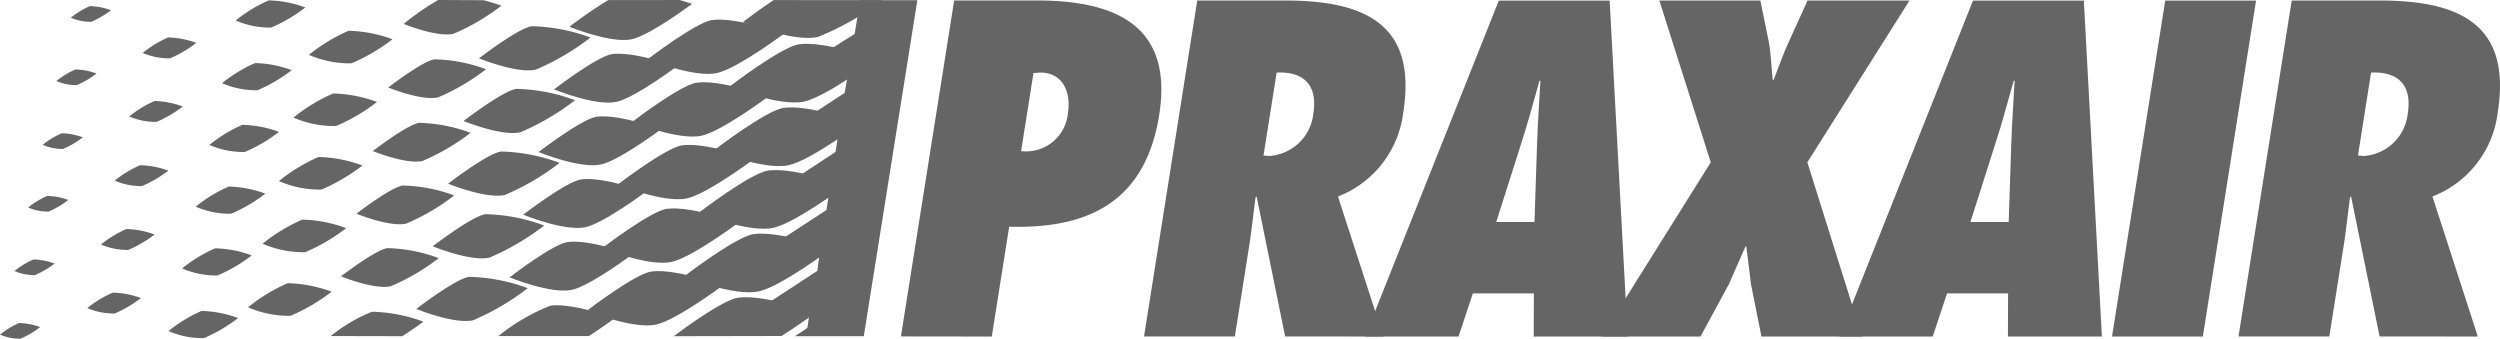 <svg id="Praxair_logo" xmlns="http://www.w3.org/2000/svg" width="174.133" height="23.608" viewBox="0 0 174.133 23.608">
  <path id="Path_1764" data-name="Path 1764" d="M390.593,82.656,390.214,85l-1.9,1.2,1.643.442-.442,2.466L387.3,90.563l1.9.567-.317,2.088-2.592,1.709,2.212.695-.254,1.644-3.1,2.024,2.655.758-.189,1.454-3.478,2.278,2.909.822-.127.885h-.063v.066H386.8l-.065.061-.694.442h4.808l3.73-23.4Z" transform="translate(-330.683 -82.64)" fill="#656565"/>
  <path id="Path_1765" data-name="Path 1765" d="M407.01,90.544a2.924,2.924,0,0,1-3.258,2.625l.862-5.439.475-.031C406.647,87.7,407.247,89.044,407.01,90.544Zm-5.3,15.541,1.212-7.651c5.479.156,9.487-1.7,10.451-7.8.976-6.16-2.981-7.957-8.517-7.957h-5.766l-3.709,23.4Z" transform="translate(-332.629 -82.644)" fill="#656565"/>
  <path id="Path_1766" data-name="Path 1766" d="M424.184,93.476,425.1,87.7c1.768-.092,2.883.777,2.557,2.828a3.3,3.3,0,0,1-3.072,2.98Zm8.348,12.608-3.161-9.753a7.2,7.2,0,0,0,4.55-5.868c.978-6.173-2.731-7.784-8.243-7.784h-6.109l-3.707,23.4h6.327l.988-6.242c.183-1.149.3-2.3.454-3.447l.072-.064,1.988,9.753Z" transform="translate(-336.177 -82.644)" fill="#656565"/>
  <path id="Path_1767" data-name="Path 1767" d="M443.619,98.109l1.728-5.433c.478-1.458.869-2.948,1.286-4.409h.064c-.078,1.461-.189,2.951-.234,4.409l-.179,5.433Zm9.157,7.975-1.257-23.4H443.8l-9.32,23.4h6.513l1-3.006h4.248l-.012,3.006Z" transform="translate(-339.402 -82.644)" fill="#656565"/>
  <path id="Path_1768" data-name="Path 1768" d="M465.546,106.085l-.727-3.631c-.109-.869-.216-1.77-.327-2.637h-.06c-.387.867-.778,1.768-1.162,2.637l-1.97,3.631h-6.884l7.6-12.136L458.433,82.68h7.038l.575,2.826c.173.869.181,1.8.286,2.7h.064c.357-.9.655-1.8,1.077-2.7l1.286-2.826h7.1l-7.117,11.269,3.813,12.136Z" transform="translate(-342.855 -82.644)" fill="#656565"/>
  <path id="Path_1769" data-name="Path 1769" d="M483.567,98.109l1.728-5.433c.48-1.458.871-2.948,1.288-4.409h.063c-.077,1.461-.189,2.951-.234,4.409l-.179,5.433Zm9.158,7.975-1.257-23.4h-7.721l-9.32,23.4h6.513l1-3.006h4.251l-.012,3.006Z" transform="translate(-346.321 -82.644)" fill="#656565"/>
  <path id="Path_1770" data-name="Path 1770" d="M497.412,106.085l3.706-23.4h6.326l-3.706,23.4Z" transform="translate(-350.303 -82.644)" fill="#656565"/>
  <path id="Path_1771" data-name="Path 1771" d="M516.388,93.476,517.3,87.7c1.768-.092,2.883.777,2.558,2.828a3.3,3.3,0,0,1-3.072,2.98Zm8.348,12.608-3.161-9.753a7.2,7.2,0,0,0,4.55-5.868c.978-6.173-2.728-7.784-8.243-7.784h-6.109l-3.706,23.4h6.326l.988-6.242c.183-1.149.3-2.3.455-3.447l.071-.064,1.988,9.753Z" transform="translate(-352.148 -82.644)" fill="#656565"/>
  <path id="Path_1772" data-name="Path 1772" d="M330.576,107.666a8.276,8.276,0,0,1-1.835,1.076,4.6,4.6,0,0,1-1.9-.381,7.657,7.657,0,0,1,1.772-1.073A5.953,5.953,0,0,1,330.576,107.666Z" transform="translate(-320.758 -86.905)" fill="#656565"/>
  <path id="Path_1773" data-name="Path 1773" d="M331.724,102.312a8.264,8.264,0,0,1-1.834,1.073,4.575,4.575,0,0,1-1.9-.379,7.67,7.67,0,0,1,1.772-1.076A5.987,5.987,0,0,1,331.724,102.312Z" transform="translate(-320.957 -85.977)" fill="#656565"/>
  <path id="Path_1774" data-name="Path 1774" d="M332.88,96.933a8.221,8.221,0,0,1-1.835,1.074,4.568,4.568,0,0,1-1.9-.38,7.621,7.621,0,0,1,1.772-1.073A5.953,5.953,0,0,1,332.88,96.933Z" transform="translate(-321.157 -85.046)" fill="#656565"/>
  <path id="Path_1775" data-name="Path 1775" d="M334.1,91.526a8.193,8.193,0,0,1-1.834,1.073,4.6,4.6,0,0,1-1.9-.379,7.663,7.663,0,0,1,1.77-1.076A6.008,6.008,0,0,1,334.1,91.526Z" transform="translate(-321.368 -84.109)" fill="#656565"/>
  <path id="Path_1776" data-name="Path 1776" d="M335.242,86.169a8.255,8.255,0,0,1-1.834,1.076,4.571,4.571,0,0,1-1.9-.379,7.634,7.634,0,0,1,1.77-1.076A6,6,0,0,1,335.242,86.169Z" transform="translate(-321.567 -83.181)" fill="#656565"/>
  <path id="Path_1777" data-name="Path 1777" d="M328.248,83.437a6.221,6.221,0,0,1-1.376.806,3.41,3.41,0,0,1-1.422-.284,5.805,5.805,0,0,1,1.327-.808A4.513,4.513,0,0,1,328.248,83.437Z" transform="translate(-320.517 -82.725)" fill="#656565"/>
  <path id="Path_1778" data-name="Path 1778" d="M327.031,88.77a6.23,6.23,0,0,1-1.375.806,3.45,3.45,0,0,1-1.423-.284,5.755,5.755,0,0,1,1.327-.805A4.452,4.452,0,0,1,327.031,88.77Z" transform="translate(-320.306 -83.649)" fill="#656565"/>
  <path id="Path_1779" data-name="Path 1779" d="M325.876,94.146a6.22,6.22,0,0,1-1.375.808,3.471,3.471,0,0,1-1.423-.286,5.653,5.653,0,0,1,1.328-.805A4.518,4.518,0,0,1,325.876,94.146Z" transform="translate(-320.106 -84.58)" fill="#656565"/>
  <path id="Path_1780" data-name="Path 1780" d="M324.651,99.424a6.219,6.219,0,0,1-1.375.808,3.453,3.453,0,0,1-1.425-.286,5.782,5.782,0,0,1,1.329-.805A4.5,4.5,0,0,1,324.651,99.424Z" transform="translate(-319.893 -85.494)" fill="#656565"/>
  <path id="Path_1781" data-name="Path 1781" d="M323.5,104.78a6.169,6.169,0,0,1-1.375.805,3.439,3.439,0,0,1-1.425-.286,5.764,5.764,0,0,1,1.329-.805A4.5,4.5,0,0,1,323.5,104.78Z" transform="translate(-319.695 -86.422)" fill="#656565"/>
  <path id="Path_1782" data-name="Path 1782" d="M322.281,110.134a6.138,6.138,0,0,1-1.375.805,3.439,3.439,0,0,1-1.423-.284,5.767,5.767,0,0,1,1.328-.808A4.5,4.5,0,0,1,322.281,110.134Z" transform="translate(-319.483 -87.349)" fill="#656565"/>
  <path id="Path_1783" data-name="Path 1783" d="M338.526,109.324a10.7,10.7,0,0,1-2.383,1.4,5.938,5.938,0,0,1-2.466-.492,9.96,9.96,0,0,1,2.3-1.4A7.806,7.806,0,0,1,338.526,109.324Z" transform="translate(-321.942 -87.172)" fill="#656565"/>
  <path id="Path_1784" data-name="Path 1784" d="M339.674,104.046a10.76,10.76,0,0,1-2.384,1.4,5.935,5.935,0,0,1-2.466-.492,9.96,9.96,0,0,1,2.3-1.4A7.761,7.761,0,0,1,339.674,104.046Z" transform="translate(-322.14 -86.257)" fill="#656565"/>
  <path id="Path_1785" data-name="Path 1785" d="M340.821,98.844a10.778,10.778,0,0,1-2.384,1.4,5.966,5.966,0,0,1-2.466-.494,9.965,9.965,0,0,1,2.3-1.4A7.773,7.773,0,0,1,340.821,98.844Z" transform="translate(-322.339 -85.356)" fill="#656565"/>
  <path id="Path_1786" data-name="Path 1786" d="M341.97,93.642a10.791,10.791,0,0,1-2.384,1.4,5.978,5.978,0,0,1-2.467-.492,10.066,10.066,0,0,1,2.3-1.4A7.774,7.774,0,0,1,341.97,93.642Z" transform="translate(-322.538 -84.455)" fill="#656565"/>
  <path id="Path_1787" data-name="Path 1787" d="M343.041,88.441a10.83,10.83,0,0,1-2.385,1.4,5.962,5.962,0,0,1-2.466-.494,9.965,9.965,0,0,1,2.3-1.4A7.764,7.764,0,0,1,343.041,88.441Z" transform="translate(-322.723 -83.554)" fill="#656565"/>
  <path id="Path_1788" data-name="Path 1788" d="M344.188,83.161a10.825,10.825,0,0,1-2.385,1.4,5.966,5.966,0,0,1-2.466-.494,10.016,10.016,0,0,1,2.3-1.4A7.774,7.774,0,0,1,344.188,83.161Z" transform="translate(-322.922 -82.64)" fill="#656565"/>
  <path id="Path_1789" data-name="Path 1789" d="M351.328,85.818a12.969,12.969,0,0,1-2.861,1.677,7.16,7.16,0,0,1-2.961-.591,12.008,12.008,0,0,1,2.765-1.678A9.334,9.334,0,0,1,351.328,85.818Z" transform="translate(-323.991 -83.082)" fill="#656565"/>
  <path id="Path_1790" data-name="Path 1790" d="M350.028,91.1a12.843,12.843,0,0,1-2.862,1.677,7.128,7.128,0,0,1-2.958-.591,11.928,11.928,0,0,1,2.762-1.677A9.347,9.347,0,0,1,350.028,91.1Z" transform="translate(-323.766 -83.997)" fill="#656565"/>
  <path id="Path_1791" data-name="Path 1791" d="M348.8,96.451a12.968,12.968,0,0,1-2.862,1.679,7.149,7.149,0,0,1-2.958-.594,11.929,11.929,0,0,1,2.762-1.677A9.369,9.369,0,0,1,348.8,96.451Z" transform="translate(-323.554 -84.924)" fill="#656565"/>
  <path id="Path_1792" data-name="Path 1792" d="M347.427,101.73a12.863,12.863,0,0,1-2.862,1.677,7.15,7.15,0,0,1-2.959-.593,11.929,11.929,0,0,1,2.762-1.677A9.336,9.336,0,0,1,347.427,101.73Z" transform="translate(-323.315 -85.839)" fill="#656565"/>
  <path id="Path_1793" data-name="Path 1793" d="M346.2,107.085a12.863,12.863,0,0,1-2.862,1.677,7.164,7.164,0,0,1-2.959-.591,11.921,11.921,0,0,1,2.762-1.679A9.352,9.352,0,0,1,346.2,107.085Z" transform="translate(-323.103 -86.766)" fill="#656565"/>
  <path id="Path_1794" data-name="Path 1794" d="M355.021,104.233a15.076,15.076,0,0,1-3.348,1.96c-1.167.252-3.463-.692-3.463-.692s2.405-1.851,3.233-1.963A10.919,10.919,0,0,1,355.021,104.233Z" transform="translate(-324.459 -86.254)" fill="#656565"/>
  <path id="Path_1795" data-name="Path 1795" d="M356.322,98.954a15.1,15.1,0,0,1-3.348,1.963c-1.167.252-3.463-.693-3.463-.693s2.405-1.851,3.233-1.962A10.914,10.914,0,0,1,356.322,98.954Z" transform="translate(-324.684 -85.34)" fill="#656565"/>
  <path id="Path_1796" data-name="Path 1796" d="M353.8,109.589s-.683.508-1.471,1.01l-4.982-.01a11.015,11.015,0,0,1,2.873-1.692A10.878,10.878,0,0,1,353.8,109.589Z" transform="translate(-324.309 -87.182)" fill="#656565"/>
  <path id="Path_1797" data-name="Path 1797" d="M357.7,93.677a15.274,15.274,0,0,1-3.347,1.962c-1.167.251-3.463-.692-3.463-.692s2.4-1.852,3.23-1.963A10.928,10.928,0,0,1,357.7,93.677Z" transform="translate(-324.923 -84.426)" fill="#656565"/>
  <path id="Path_1798" data-name="Path 1798" d="M359,88.322a15.1,15.1,0,0,1-3.348,1.963c-1.168.25-3.463-.695-3.463-.695s2.4-1.85,3.233-1.96A10.88,10.88,0,0,1,359,88.322Z" transform="translate(-325.148 -83.498)" fill="#656565"/>
  <path id="Path_1799" data-name="Path 1799" d="M360.3,83.031a15.1,15.1,0,0,1-3.348,1.963c-1.168.252-3.463-.693-3.463-.693a19.049,19.049,0,0,1,2.4-1.664l3.162.014C359.757,82.837,360.3,83.031,360.3,83.031Z" transform="translate(-325.374 -82.637)" fill="#656565"/>
  <path id="Path_1800" data-name="Path 1800" d="M362.319,106.745a17.182,17.182,0,0,1-3.816,2.236c-1.331.286-3.949-.79-3.949-.79s2.742-2.109,3.685-2.236A12.425,12.425,0,0,1,362.319,106.745Z" transform="translate(-325.558 -86.672)" fill="#656565"/>
  <path id="Path_1801" data-name="Path 1801" d="M363.7,101.465a17.228,17.228,0,0,1-3.817,2.238c-1.329.286-3.947-.79-3.947-.79s2.742-2.111,3.685-2.238A12.479,12.479,0,0,1,363.7,101.465Z" transform="translate(-325.796 -85.757)" fill="#656565"/>
  <path id="Path_1802" data-name="Path 1802" d="M365,96.188a17.258,17.258,0,0,1-3.818,2.238c-1.329.285-3.949-.79-3.949-.79s2.745-2.112,3.687-2.239A12.5,12.5,0,0,1,365,96.188Z" transform="translate(-326.021 -84.843)" fill="#656565"/>
  <path id="Path_1803" data-name="Path 1803" d="M366.3,90.91a17.223,17.223,0,0,1-3.818,2.236c-1.331.285-3.946-.79-3.946-.79s2.74-2.11,3.684-2.236A12.435,12.435,0,0,1,366.3,90.91Z" transform="translate(-326.247 -83.929)" fill="#656565"/>
  <path id="Path_1804" data-name="Path 1804" d="M367.6,85.63a17.149,17.149,0,0,1-3.816,2.238c-1.329.286-3.949-.79-3.949-.79s2.742-2.112,3.687-2.236A12.433,12.433,0,0,1,367.6,85.63Z" transform="translate(-326.472 -83.015)" fill="#656565"/>
  <path id="Path_1805" data-name="Path 1805" d="M370.954,103.889s-2.937,2.189-4.2,2.461c-1.465.316-4.344-.869-4.344-.869s3.016-2.322,4.054-2.461C367.968,102.817,370.954,103.889,370.954,103.889Z" transform="translate(-326.919 -86.163)" fill="#656565"/>
  <path id="Path_1806" data-name="Path 1806" d="M372.1,98.611s-2.937,2.189-4.2,2.461c-1.464.314-4.341-.869-4.341-.869s3.016-2.322,4.051-2.461C369.118,97.539,372.1,98.611,372.1,98.611Z" transform="translate(-327.118 -85.249)" fill="#656565"/>
  <path id="Path_1807" data-name="Path 1807" d="M373.4,93.331s-2.937,2.191-4.2,2.461c-1.463.316-4.344-.866-4.344-.866s3.016-2.322,4.054-2.461C370.418,92.262,373.4,93.331,373.4,93.331Z" transform="translate(-327.343 -84.335)" fill="#656565"/>
  <path id="Path_1808" data-name="Path 1808" d="M374.7,88.054s-2.934,2.19-4.2,2.461c-1.464.315-4.343-.869-4.343-.869s3.016-2.32,4.054-2.461C371.719,86.982,374.7,88.054,374.7,88.054Z" transform="translate(-327.568 -83.42)" fill="#656565"/>
  <path id="Path_1809" data-name="Path 1809" d="M376,82.907s-2.934,2.189-4.2,2.461c-1.464.316-4.343-.869-4.343-.869a31.632,31.632,0,0,1,2.7-1.855l4.979-.006C375.657,82.793,376,82.907,376,82.907Z" transform="translate(-327.794 -82.637)" fill="#656565"/>
  <path id="Path_1810" data-name="Path 1810" d="M369.589,109.243s-.843.632-1.822,1.257l-6.3,0a13.827,13.827,0,0,1,3.63-2.119C366.6,108.174,369.589,109.243,369.589,109.243Z" transform="translate(-326.756 -87.091)" fill="#656565"/>
  <path id="Path_1811" data-name="Path 1811" d="M378.407,106.47s-3.258,2.428-4.661,2.73c-1.623.349-4.818-.964-4.818-.964s3.345-2.576,4.5-2.733C375.093,105.281,378.407,106.47,378.407,106.47Z" transform="translate(-328.048 -86.593)" fill="#656565"/>
  <path id="Path_1812" data-name="Path 1812" d="M379.708,101.192s-3.261,2.429-4.66,2.73c-1.625.35-4.822-.964-4.822-.964s3.348-2.578,4.5-2.733C376.394,100,379.708,101.192,379.708,101.192Z" transform="translate(-328.272 -85.679)" fill="#656565"/>
  <path id="Path_1813" data-name="Path 1813" d="M381.008,95.835s-3.26,2.431-4.661,2.733c-1.623.349-4.82-.964-4.82-.964s3.348-2.578,4.5-2.733C377.694,94.647,381.008,95.835,381.008,95.835Z" transform="translate(-328.498 -84.751)" fill="#656565"/>
  <path id="Path_1814" data-name="Path 1814" d="M382.232,90.558s-3.26,2.431-4.659,2.732c-1.627.35-4.822-.966-4.822-.966s3.348-2.576,4.5-2.731C378.918,89.369,382.232,90.558,382.232,90.558Z" transform="translate(-328.71 -83.837)" fill="#656565"/>
  <path id="Path_1815" data-name="Path 1815" d="M383.531,85.28s-3.258,2.429-4.659,2.73c-1.625.35-4.82-.964-4.82-.964s3.348-2.575,4.5-2.73C380.219,84.091,383.531,85.28,383.531,85.28Z" transform="translate(-328.935 -82.923)" fill="#656565"/>
  <path id="Path_1816" data-name="Path 1816" d="M387.351,103.391s-3.521,2.625-5.032,2.952c-1.754.377-5.207-1.042-5.207-1.042s3.616-2.784,4.86-2.95C383.773,102.109,387.351,103.391,387.351,103.391Z" transform="translate(-329.465 -86.047)" fill="#656565"/>
  <path id="Path_1817" data-name="Path 1817" d="M388.575,98.038s-3.52,2.623-5.032,2.949c-1.754.379-5.207-1.04-5.207-1.04s3.616-2.784,4.86-2.951C385,96.753,388.575,98.038,388.575,98.038Z" transform="translate(-329.677 -85.119)" fill="#656565"/>
  <path id="Path_1818" data-name="Path 1818" d="M389.873,92.758s-3.518,2.625-5.032,2.951c-1.754.377-5.2-1.042-5.2-1.042s3.616-2.782,4.857-2.951C386.3,91.474,389.873,92.758,389.873,92.758Z" transform="translate(-329.902 -84.204)" fill="#656565"/>
  <path id="Path_1819" data-name="Path 1819" d="M391.177,87.4s-3.52,2.625-5.034,2.951c-1.754.377-5.2-1.044-5.2-1.044s3.615-2.782,4.859-2.948C387.6,86.12,391.177,87.4,391.177,87.4Z" transform="translate(-330.128 -83.277)" fill="#656565"/>
  <path id="Path_1820" data-name="Path 1820" d="M391.784,82.648a18.662,18.662,0,0,1-4.5,2.566c-1.754.377-5.207-1.042-5.207-1.042s1-.772,2.137-1.528Z" transform="translate(-330.325 -82.638)" fill="#656565"/>
  <path id="Path_1821" data-name="Path 1821" d="M386.123,108.747s-1.123.843-2.375,1.631l-7.514.014c.938-.7,3.5-2.552,4.51-2.687C382.546,107.463,386.123,108.747,386.123,108.747Z" transform="translate(-329.313 -86.974)" fill="#656565"/>
</svg>
